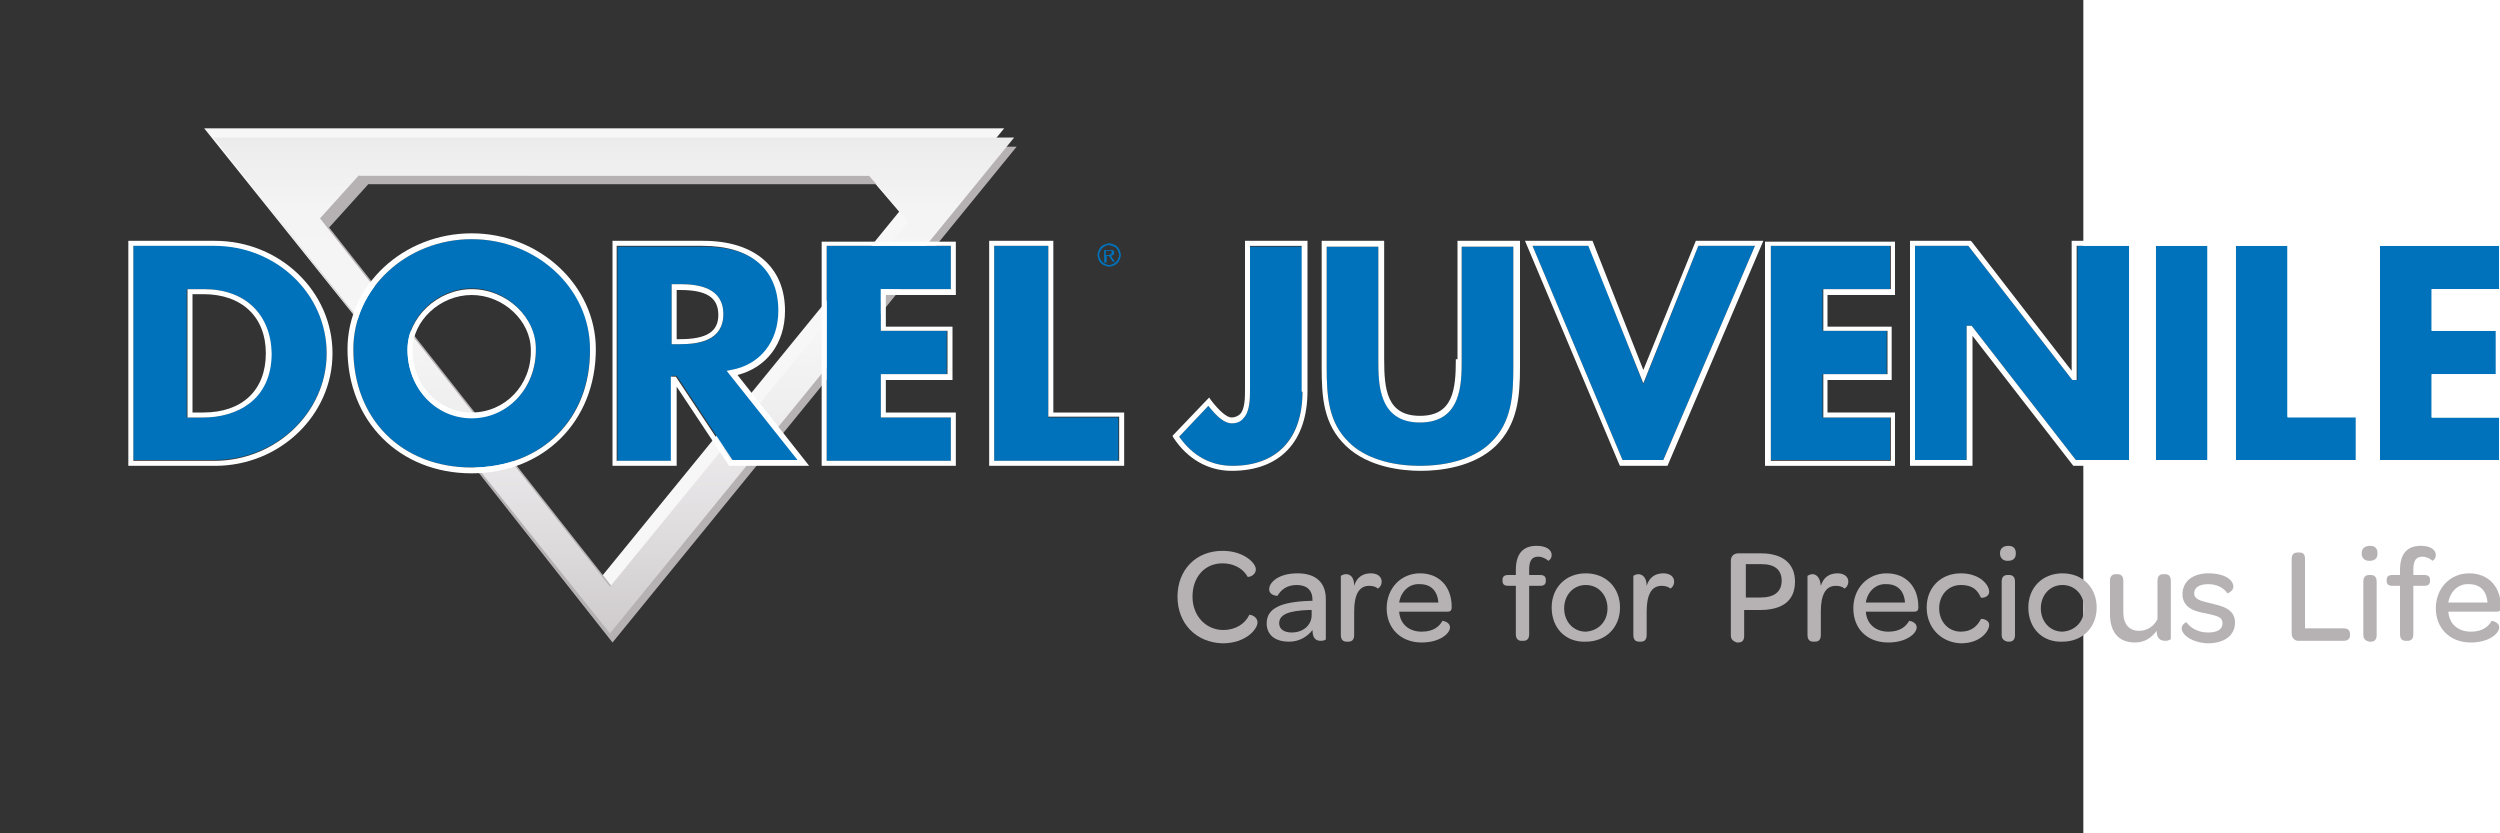 <?xml version="1.0" encoding="UTF-8" standalone="no"?>

<svg 
   xmlns:dc="http://purl.org/dc/elements/1.1/"
   xmlns:cc="http://creativecommons.org/ns#"
   xmlns:rdf="http://www.w3.org/1999/02/22-rdf-syntax-ns#"
   xmlns:svg="http://www.w3.org/2000/svg"
   xmlns="http://www.w3.org/2000/svg"
   xmlns:sodipodi="http://sodipodi.sourceforge.net/DTD/sodipodi-0.dtd"
   xmlns:inkscape="http://www.inkscape.org/namespaces/inkscape"
   version="1.1" 
   width="240" 
   height="80" 
   viewBox="0 0 250 100" 
   preserveAspectRatio="xMinYMax meet">
  <rect x="0" y="0" width="250" height="100" fill="#333333" stroke="none"/>
  <g>
    <rect x="0" y="0" fill="none"></rect>
    <g>
      <path fill="#F8F7F8" d="M24.5,15.4h96L72.1,74.8L24.5,15.4z M42,19.9l-4.7,5.2l34.8,44.2l35.8-43.9l-4.7-5.5H42z"></path>
      <path fill="#B6B2B4" d="M26.6,17.6H122L73.5,77.1L26.6,17.6z M44.2,22.1l-4.7,5.2l34.8,44.2l35.8-43.9l-4.7-5.5H44.2z"></path>
      <linearGradient id="SVGID_1_" gradientUnits="userSpaceOnUse" x1="73.583" y1="78.112" x2="73.583" y2="14.223">
        <stop offset="0" style="stop-color:#CCC8CA"></stop>
        <stop offset="0.18" style="stop-color:#DCD9DB"></stop>
        <stop offset="0.441" style="stop-color:#EFEEEF"></stop>
        <stop offset="0.607" style="stop-color:#F7F6F6"></stop>
        <stop offset="0.833" style="stop-color:#F5F4F5"></stop>
        <stop offset="0.944" style="stop-color:#EEEDEE"></stop>
        <stop offset="0.989" style="stop-color:#E9E7E9"></stop>
      </linearGradient>
      <path fill="url(#SVGID_1_)" d="M25.6,16.5h96.1L73.2,76L25.6,16.5z M43.1,21l-4.7,5.2l34.8,44.2L109,26.6l-4.7-5.5H43.1z"></path>
    </g>
    <path fill="#0072BB" d="M56.6,28.7c-7.8,0-14.2,5.9-14.2,13.2c0,8.4,5.8,14.2,14.2,14.2c8.4,0,14.2-5.8,14.2-14.2
      C70.9,34.6,64.5,28.7,56.6,28.7z M56.6,50.1c-4.3,0-7.7-3.6-7.7-8.2c0-3.9,3.6-7.3,7.7-7.3c4.1,0,7.7,3.4,7.7,7.3
      C64.4,46.5,61,50.1,56.6,50.1z"></path>
    <path fill="#0072BB" d="M149.2,50.2c-0.4,0.4-0.9,0.6-1.4,0.6c-0.8,0-1.7-0.7-2.8-2.1l-3.5,3.7c1.6,2.3,3.8,3.5,6.4,3.5
      c5.3,0,8.4-3.3,8.4-8.9V29.6H150l0,17.2C150,47.9,150,49.4,149.2,50.2z"></path>
    <path fill="#0072BB" d="M165.4,43.1V29.6h-6.2V44c0,3.5,0.2,6.7,2.7,9.1c1.8,1.8,4.9,2.8,8.5,2.8s6.7-1,8.5-2.8
      c2.5-2.4,2.7-5.5,2.7-9.1V29.6h-6.2v13.6c0,2.8,0,7.5-5,7.5C165.4,50.6,165.4,45.9,165.4,43.1z"></path>
    <path fill="#FFFFFF" d="M56.6,28c-8.2,0-14.9,6.2-14.9,13.9c0,8.6,6.2,14.9,14.9,14.9c8.6,0,14.9-6.2,14.9-14.9
      C71.5,34.3,64.8,28,56.6,28z M56.6,56.1c-8.4,0-14.2-5.8-14.2-14.2c0-7.3,6.4-13.2,14.2-13.2c7.8,0,14.2,5.9,14.2,13.2
      C70.9,50.3,65,56.1,56.6,56.1z"></path>
    <path fill="#FFFFFF" d="M56.6,34.7c-4.1,0-7.7,3.4-7.7,7.3c0,4.6,3.4,8.2,7.7,8.2c4.3,0,7.7-3.6,7.7-8.2
      C64.4,38.1,60.8,34.7,56.6,34.7z M56.6,49.5c-4,0-7.1-3.3-7.1-7.5c0-3.5,3.3-6.6,7.1-6.6c3.8,0,7.1,3.1,7.1,6.6
      C63.8,46.2,60.6,49.5,56.6,49.5z"></path>
    <g>
      <path fill="none" d="M23.1,35.3v14.1h1.3c4.7,0,7.5-2.6,7.5-7.1c0-4.4-2.9-7.1-7.5-7.1H23.1z"></path>
      <path fill="#0072BB" d="M16,29.5v25.7h9.7c7.5,0,13.5-5.8,13.5-12.9c0-7.1-6.1-12.9-13.5-12.9H16z M32.5,42.4
        c0,5.7-4.2,7.7-8.2,7.7h-1.9V34.7h2C29.4,34.7,32.5,37.7,32.5,42.4z"></path>
      <path fill="#FFFFFF" d="M25.8,28.9H15.4v27h10.4c7.8,0,14.1-6.1,14.1-13.5C39.9,35,33.6,28.9,25.8,28.9z M16,55.3V29.5h9.7
        c7.5,0,13.5,5.8,13.5,12.9c0,7.1-6.1,12.9-13.5,12.9H16z"></path>
      <path fill="#FFFFFF" d="M24.5,34.7h-2v15.4h1.9c3.9,0,8.2-2,8.2-7.7C32.5,37.7,29.4,34.7,24.5,34.7z M24.4,49.5h-1.3V35.3h1.3
        c4.6,0,7.5,2.7,7.5,7.1C31.9,46.8,29.1,49.5,24.4,49.5z"></path>
    </g>
    <g>
      <path fill="#0072BB" d="M87.9,44.5c3.5-0.6,5.7-3.4,5.7-7.1c0-5-3.3-7.8-9.1-7.8H74.1v25.7h6.5V45.1h0.6l6.7,10.1h8l-8.5-10.7
        L87.9,44.5z M81.6,41.3h-1v-7.2h1c2.2,0,5.2,0.4,5.2,3.6C86.8,41,83.8,41.3,81.6,41.3z"></path>
      <path fill="#FFFFFF" d="M94.2,37.3c0-5.3-3.7-8.4-9.8-8.4H73.5v27h7.7v-9.5l6.3,9.5h9.6L88.5,45C92,44.1,94.2,41.2,94.2,37.3z
         M87.8,55.3l-6.7-10.1h-0.6v10.1h-6.5V29.5h10.3c5.8,0,9.1,2.8,9.1,7.8c0,3.7-2.2,6.5-5.7,7.1l-0.5,0.1l8.5,10.7H87.8z"></path>
    </g>
    <path fill="#FFFFFF" d="M81.6,34.1h-1v7.2h1c2.2,0,5.2-0.4,5.2-3.6C86.8,34.5,83.8,34.1,81.6,34.1z M81.6,40.7h-0.4v-5.9h0.4
      c3.2,0,4.6,0.9,4.6,3C86.2,39.8,84.8,40.7,81.6,40.7z"></path>
    <path fill="#FFFFFF" d="M149.4,46.7c0,1,0,2.4-0.6,3c-0.2,0.2-0.6,0.4-1,0.4c-0.6,0-1.5-0.8-2.5-2.1l-0.2-0.3l-4.4,4.6l0.1,0.2
      c1.7,2.6,4.2,4,7,4c5.8,0,9.1-3.5,9.1-9.6V28.9h-7.5V46.7z M156.3,47c0,5.7-3.1,8.9-8.4,8.9c-2.6,0-4.8-1.2-6.4-3.5l3.5-3.7
      c1.1,1.4,2,2.1,2.8,2.1c0.6,0,1.1-0.2,1.4-0.6c0.8-0.8,0.8-2.4,0.8-3.5l0-17.2h6.2V47z"></path>
    <path fill="#FFFFFF" d="M174.7,43.1c0,3.6-0.3,6.8-4.3,6.8c-4,0-4.3-3.2-4.3-6.8V28.9h-7.5V44c0,3.7,0.2,6.9,2.9,9.5
      c2.7,2.6,6.8,3,9,3c2.2,0,6.3-0.4,9-3c2.6-2.6,2.9-5.8,2.9-9.5V28.9h-7.5V43.1z M175.4,29.6h6.2V44c0,3.5-0.2,6.7-2.7,9.1
      c-1.8,1.8-4.9,2.8-8.5,2.8s-6.7-1-8.5-2.8c-2.5-2.4-2.7-5.5-2.7-9.1V29.6h6.2v13.6c0,2.8,0,7.5,5,7.5c5,0,5-4.7,5-7.5V29.6z"></path>
    <g>
      <polygon fill="#0072BB" points="190.7,29.5 183.9,29.5 194.7,55.2 199.6,55.2 210.6,29.5 203.8,29.5 197.2,46.1    "></polygon>
      <path fill="#FFFFFF" d="M197.2,44.4l-6.1-15.5H183l11.3,26.8l0.1,0.2h5.7l11.5-27h-8.1L197.2,44.4z M210.6,29.5l-11,25.7h-4.9
        l-10.8-25.7h6.7l6.6,16.5l6.6-16.5H210.6z"></path>
    </g>
    <g>
      <polygon fill="#0072BB" points="218.7,44.9 226.4,44.9 226.4,39.7 218.7,39.7 218.7,34.7 226.8,34.7 226.8,29.5 212.5,29.5 
        212.5,55.2 226.8,55.2 226.8,50.1 218.7,50.1     "></polygon>
      <path fill="#FFFFFF" d="M211.8,55.9h15.6v-6.4h-8.1v-3.9h7.7v-6.4h-7.7v-3.8h8.1v-6.4h-15.6V55.9z M212.5,29.5h14.4v5.2h-8.1v5
        h7.7v5.2h-7.7v5.2h8.1v5.2h-14.4V29.5z"></path>
    </g>
    <g>
      <polygon fill="#0072BB" points="229.8,29.5 229.8,55.2 236,55.2 236,39.1 236.6,39.1 249.1,55.2 255.5,55.2 255.5,29.5 
        249.3,29.5 249.3,45.6 248.7,45.6 248.6,45.5 236.2,29.5    "></polygon>
      <path fill="#FFFFFF" d="M248.6,44.5l-12-15.5l-0.1-0.1h-7.3v27h7.5V40.3l12.1,15.6h7.3v-27h-7.5V44.5z M249.3,29.5h6.2v25.7h-6.4
        l-12.5-16.1H236v16.1h-6.2V29.5h6.4l12.4,16l0.1,0.1h0.5V29.5z"></path>
    </g>
    <g>
      <rect x="258.7" y="29.5" fill="#0072BB" width="6.2" height="25.7"></rect>
      <path fill="#FFFFFF" d="M258.1,55.9h7.5v-27h-7.5V55.9z M258.7,29.5h6.2v25.7h-6.2V29.5z"></path>
    </g>
    <g>
      <polygon fill="#0072BB" points="274.5,29.5 268.3,29.5 268.3,55.2 282.7,55.2 282.7,50.1 274.5,50.1     "></polygon>
      <path fill="#FFFFFF" d="M275.2,28.9h-7.5v27h15.7v-6.4h-8.2V28.9z M282.7,55.2h-14.4V29.5h6.2v20.5h8.2V55.2z"></path>
    </g>
    <g>
      <polygon fill="#0072BB" points="299.9,34.7 299.9,29.5 285.6,29.5 285.6,55.2 299.9,55.2 299.9,50.1 291.8,50.1 291.8,44.9 
        299.5,44.9 299.5,39.7 291.8,39.7 291.8,34.7     "></polygon>
      <path fill="#FFFFFF" d="M300.6,35.3v-6.4H285v27h15.6v-6.4h-8.1v-3.9h7.7v-6.4h-7.7v-3.8H300.6z M299.5,44.9h-7.7v5.2h8.1v5.2
        h-14.4V29.5h14.4v5.2h-8.1v5h7.7V44.9z"></path>
    </g>
    <g>
      <polygon fill="#0072BB" points="105.7,44.9 113.6,44.9 113.6,39.7 105.7,39.7 105.7,34.7 114.1,34.7 114.1,29.5 99.2,29.5 
        99.2,55.3 114.1,55.3 114.1,50.1 105.7,50.1    "></polygon>
      <path fill="#FFFFFF" d="M98.6,55.9h16.1v-6.4h-8.4v-3.9h8v-6.4h-8v-3.8h8.4v-6.4H98.6V55.9z M99.2,29.5h14.9v5.2h-8.4v5h8v5.2h-8
        v5.2h8.4v5.2H99.2V29.5z"></path>
    </g>
    <g>
      <polygon fill="#0072BB" points="125.8,29.5 119.3,29.5 119.3,55.3 134.2,55.3 134.2,50.1 125.8,50.1     "></polygon>
      <path fill="#FFFFFF" d="M126.4,28.9h-7.7v27h16.2v-6.4h-8.5V28.9z M134.2,55.3h-14.9V29.5h6.5v20.5h8.5V55.3z"></path>
    </g>
    <path fill="#0072BB" d="M133.7,29.6c0.2,0.1,0.3,0.2,0.4,0.4c0.1,0.2,0.2,0.4,0.2,0.6c0,0.2-0.1,0.4-0.2,0.6
      c-0.1,0.2-0.3,0.3-0.4,0.4c-0.2,0.1-0.4,0.2-0.6,0.2c-0.2,0-0.4-0.1-0.6-0.2c-0.2-0.1-0.3-0.3-0.4-0.4c-0.1-0.2-0.2-0.4-0.2-0.6
      c0-0.2,0.1-0.4,0.2-0.6c0.1-0.2,0.3-0.3,0.4-0.4c0.2-0.1,0.4-0.2,0.6-0.2C133.3,29.5,133.5,29.5,133.7,29.6z M132.4,29.4
      c-0.2,0.1-0.4,0.3-0.5,0.5c-0.1,0.2-0.2,0.5-0.2,0.7c0,0.2,0.1,0.5,0.2,0.7c0.1,0.2,0.3,0.4,0.5,0.5c0.2,0.1,0.5,0.2,0.7,0.2
      c0.2,0,0.5-0.1,0.7-0.2c0.2-0.1,0.4-0.3,0.5-0.5c0.1-0.2,0.2-0.5,0.2-0.7c0-0.2-0.1-0.5-0.2-0.7c-0.1-0.2-0.3-0.4-0.5-0.5
      c-0.2-0.1-0.5-0.2-0.7-0.2C132.9,29.2,132.7,29.3,132.4,29.4z M132.8,31.4v-0.7h0.1c0.1,0,0.2,0,0.2,0.1c0.1,0,0.1,0.2,0.3,0.4
      l0.1,0.2h0.3l-0.2-0.3c-0.1-0.1-0.2-0.2-0.2-0.3c0,0-0.1-0.1-0.1-0.1c0.1,0,0.2-0.1,0.3-0.1c0.1-0.1,0.1-0.2,0.1-0.3
      c0-0.1,0-0.2-0.1-0.2c0-0.1-0.1-0.1-0.2-0.1c-0.1,0-0.2,0-0.4,0h-0.5v1.5H132.8z M132.8,30.1h0.3c0.1,0,0.2,0,0.2,0
      c0,0,0.1,0,0.1,0.1c0,0,0,0.1,0,0.1c0,0.1,0,0.1-0.1,0.2c-0.1,0-0.1,0.1-0.3,0.1h-0.3V30.1z"></path>
    <g>
      <g>
        <path fill="#B6B2B4" d="M141.3,71.6c0-3.2,2.2-5.5,5.4-5.5c2.6,0,4,1.5,4,2.2c0,0.8-0.9,1-1,0.9c-0.6-1.1-1.8-1.6-3-1.6
          c-2.1,0-3.6,1.6-3.6,4c0,2.3,1.6,4,3.7,4c1.4,0,2.6-0.7,3.1-1.8c0-0.1,1,0.1,1,0.9c0,0.8-1.4,2.5-4.2,2.5
          C143.5,77.1,141.3,74.8,141.3,71.6z"></path>
        <path fill="#B6B2B4" d="M152,74.8c0-1.8,1.7-2.6,5.3-2.7h0.2V72c0-1.2-0.7-1.8-1.9-1.8c-1.2,0-1.9,0.6-2.3,1.3c0,0-1,0-1-0.8
          c0-0.8,1.1-1.9,3.4-1.9c2.2,0,3.4,1.1,3.4,3.1v4.8c0,0.1-0.3,0.2-0.6,0.2c-0.6,0-1-0.3-1-1.3c-0.6,0.8-1.6,1.4-2.8,1.4
          C152.9,77,152,76.1,152,74.8z M157.4,73.8v-0.6l-0.4,0c-2.3,0.1-3.5,0.5-3.5,1.6c0,0.7,0.6,1.1,1.5,1.1
          C156.4,75.9,157.4,75,157.4,73.8z"></path>
        <path fill="#B6B2B4" d="M162.5,70.3c0.3-1,1-1.5,2-1.5c0.8,0,1.3,0.4,1.3,1c0,0.6-0.5,0.9-0.5,0.8c-0.2-0.2-0.6-0.3-1-0.3
          c-1.3,0-1.8,1.2-1.8,3.1v2.8c0,0.6-0.3,0.8-0.7,0.8h-0.2c-0.4,0-0.7-0.2-0.7-0.8v-7.1c0,0,0.3-0.2,0.6-0.2
          C162,68.9,162.5,69.2,162.5,70.3z"></path>
        <path fill="#B6B2B4" d="M166.4,73c0-2.4,1.7-4.2,4-4.2c2.3,0,3.8,1.6,3.8,4v0.1c0,0.3-0.1,0.5-0.5,0.5h-5.8
          c0.1,1.5,1.2,2.4,2.7,2.4c1.4,0,2.1-0.6,2.5-1.3c0,0,0.9,0.1,0.9,0.8c0,0.7-1.2,1.8-3.4,1.8C168.1,77.1,166.4,75.4,166.4,73z
           M167.9,72.3h4.7c-0.1-1.4-0.9-2.2-2.2-2.2C169.1,70,168.1,71,167.9,72.3z"></path>
        <path fill="#B6B2B4" d="M180.3,69.7v-0.1c0-0.4,0.2-0.6,0.7-0.6h0.9v-0.6c0-2,0.9-2.9,2.5-2.9c1.2,0,1.8,0.5,1.8,1.1
          c0,0.5-0.4,0.7-0.4,0.7c-0.2-0.2-0.7-0.5-1.2-0.5c-0.8,0-1.1,0.5-1.1,1.6V69h1.3c0.5,0,0.7,0.2,0.7,0.6v0.1
          c0,0.4-0.2,0.6-0.7,0.6h-1.3v5.8c0,0.6-0.3,0.8-0.7,0.8h-0.2c-0.4,0-0.7-0.2-0.7-0.8v-5.8h-0.9C180.5,70.3,180.3,70.1,180.3,69.7
          z"></path>
        <path fill="#B6B2B4" d="M186.2,72.9c0-2.4,1.7-4.1,4.1-4.1c2.4,0,4.1,1.7,4.1,4.1c0,2.4-1.7,4.1-4.1,4.1
          C187.9,77.1,186.2,75.4,186.2,72.9z M192.9,73c0-1.6-1.1-2.8-2.6-2.8c-1.5,0-2.6,1.2-2.6,2.8c0,1.6,1.1,2.8,2.6,2.8
          C191.8,75.7,192.9,74.6,192.9,73z"></path>
        <path fill="#B6B2B4" d="M197.6,70.3c0.3-1,1-1.5,2-1.5c0.8,0,1.3,0.4,1.3,1c0,0.6-0.5,0.9-0.5,0.8c-0.2-0.2-0.6-0.3-1-0.3
          c-1.3,0-1.8,1.2-1.8,3.1v2.8c0,0.6-0.3,0.8-0.7,0.8h-0.2c-0.4,0-0.7-0.2-0.7-0.8v-7.1c0,0,0.3-0.2,0.6-0.2
          C197,68.9,197.6,69.2,197.6,70.3z"></path>
        <path fill="#B6B2B4" d="M207.7,76.2v-8.9c0-0.6,0.4-0.9,0.9-0.9h2.7c2.6,0,4.1,1.2,4.1,3.4c0,2.2-1.4,3.4-4.2,3.4h-1.9v3.1
          c0,0.5-0.2,0.8-0.7,0.8h-0.2C207.9,76.9,207.7,76.7,207.7,76.2z M209.4,71.7h1.9c1.6,0,2.5-0.7,2.5-2c0-1.3-0.8-2-2.4-2h-1.9
          V71.7z"></path>
        <path fill="#B6B2B4" d="M218.5,70.3c0.3-1,1-1.5,2-1.5c0.8,0,1.3,0.4,1.3,1c0,0.6-0.5,0.9-0.5,0.8c-0.2-0.2-0.6-0.3-1-0.3
          c-1.3,0-1.8,1.2-1.8,3.1v2.8c0,0.6-0.3,0.8-0.7,0.8h-0.2c-0.4,0-0.7-0.2-0.7-0.8v-7.1c0,0,0.3-0.2,0.6-0.2
          C217.9,68.9,218.4,69.2,218.5,70.3z"></path>
        <path fill="#B6B2B4" d="M222.4,73c0-2.4,1.7-4.2,4-4.2c2.3,0,3.8,1.6,3.8,4v0.1c0,0.3-0.1,0.5-0.5,0.5h-5.8
          c0.1,1.5,1.2,2.4,2.7,2.4c1.4,0,2.1-0.6,2.5-1.3c0,0,0.9,0.1,0.9,0.8c0,0.7-1.2,1.8-3.4,1.8C224,77.1,222.4,75.4,222.4,73z
           M223.9,72.3h4.7c-0.1-1.4-0.9-2.2-2.2-2.2C225.1,70,224.1,71,223.9,72.3z"></path>
        <path fill="#B6B2B4" d="M231.2,72.9c0-2.4,1.7-4.1,4.1-4.1c2.3,0,3.4,1.4,3.4,2.2c0,0.7-0.9,0.8-1,0.7c-0.4-0.9-1-1.5-2.4-1.5
          c-1.5,0-2.6,1.2-2.6,2.8c0,1.6,1.1,2.8,2.6,2.8c1.3,0,2-0.7,2.4-1.5c0-0.1,1,0,1,0.7c0,0.7-1,2.2-3.4,2.2
          C232.9,77.1,231.2,75.3,231.2,72.9z"></path>
        <path fill="#B6B2B4" d="M240,66.4c0-0.6,0.4-0.9,1-0.9c0.6,0,0.9,0.3,0.9,0.9c0,0.6-0.3,0.9-1,0.9C240.4,67.3,240,67,240,66.4z
           M240.2,76.2v-6.4c0-0.6,0.3-0.8,0.7-0.8h0.2c0.4,0,0.7,0.2,0.7,0.8v6.4c0,0.6-0.3,0.8-0.7,0.8h-0.2
          C240.5,76.9,240.2,76.7,240.2,76.2z"></path>
        <path fill="#B6B2B4" d="M243.4,72.9c0-2.4,1.7-4.1,4.1-4.1c2.4,0,4.1,1.7,4.1,4.1c0,2.4-1.7,4.1-4.1,4.1
          C245.1,77.1,243.4,75.4,243.4,72.9z M250.1,73c0-1.6-1.1-2.8-2.6-2.8c-1.5,0-2.6,1.2-2.6,2.8c0,1.6,1.1,2.8,2.6,2.8
          C249,75.7,250.1,74.6,250.1,73z"></path>
        <path fill="#B6B2B4" d="M258.8,75.7c-0.6,0.8-1.4,1.4-2.6,1.4c-2.1,0-3-1.4-3-3.4v-4c0-0.6,0.3-0.8,0.7-0.8h0.2
          c0.4,0,0.7,0.2,0.7,0.8v3.8c0,1.4,0.7,2.2,1.9,2.2c1,0,1.8-0.6,2.2-1.4v-4.6c0-0.6,0.3-0.8,0.7-0.8h0.2c0.4,0,0.7,0.2,0.7,0.8v7
          c0,0-0.3,0.2-0.6,0.2C259.3,76.9,258.8,76.7,258.8,75.7z"></path>
        <path fill="#B6B2B4" d="M261.8,75.4c0-0.5,0.6-0.8,0.6-0.7c0.5,0.7,1.4,1.2,2.6,1.2c1.1,0,1.7-0.4,1.7-1.1c0-0.8-0.7-0.9-2-1.2
          c-1.2-0.2-2.8-0.6-2.8-2.3c0-1.5,1.2-2.5,3.1-2.5c2,0,3,0.8,3,1.6c0,0.5-0.6,0.8-0.7,0.8c-0.5-0.7-1.3-1.1-2.3-1.1
          c-1.1,0-1.7,0.4-1.7,1.1c0,0.7,0.7,0.9,2,1.2c1.2,0.3,2.9,0.6,2.9,2.3c0,1.5-1.2,2.5-3.3,2.5C262.9,77.1,261.8,76.1,261.8,75.4z"></path>
        <path fill="#B6B2B4" d="M275,76v-8.9c0-0.5,0.2-0.8,0.7-0.8h0.2c0.5,0,0.7,0.2,0.7,0.8v8.3h4.6c0.5,0,0.8,0.2,0.8,0.7v0.1
          c0,0.5-0.3,0.7-0.8,0.7h-5.4C275.4,76.9,275,76.6,275,76z"></path>
        <path fill="#B6B2B4" d="M283.4,66.4c0-0.6,0.4-0.9,1-0.9c0.6,0,0.9,0.3,0.9,0.9c0,0.6-0.3,0.9-1,0.9
          C283.8,67.3,283.4,67,283.4,66.4z M283.6,76.2v-6.4c0-0.6,0.3-0.8,0.7-0.8h0.2c0.4,0,0.7,0.2,0.7,0.8v6.4c0,0.6-0.3,0.8-0.7,0.8
          h-0.2C283.9,76.9,283.6,76.7,283.6,76.2z"></path>
        <path fill="#B6B2B4" d="M286.4,69.7v-0.1c0-0.4,0.2-0.6,0.7-0.6h0.9v-0.6c0-2,0.9-2.9,2.5-2.9c1.2,0,1.8,0.5,1.8,1.1
          c0,0.5-0.4,0.7-0.4,0.7c-0.2-0.2-0.7-0.5-1.2-0.5c-0.8,0-1.1,0.5-1.1,1.6V69h1.3c0.5,0,0.7,0.2,0.7,0.6v0.1
          c0,0.4-0.2,0.6-0.7,0.6h-1.3v5.8c0,0.6-0.3,0.8-0.7,0.8h-0.2c-0.4,0-0.7-0.2-0.7-0.8v-5.8h-0.9C286.6,70.3,286.4,70.1,286.4,69.7
          z"></path>
        <path fill="#B6B2B4" d="M292.3,73c0-2.4,1.7-4.2,4-4.2c2.3,0,3.8,1.6,3.8,4v0.1c0,0.3-0.1,0.5-0.5,0.5h-5.8
          c0.1,1.5,1.2,2.4,2.7,2.4c1.4,0,2.1-0.6,2.5-1.3c0,0,0.9,0.1,0.9,0.8c0,0.7-1.2,1.8-3.4,1.8C294,77.1,292.3,75.4,292.3,73z
           M293.8,72.3h4.7c-0.1-1.4-0.9-2.2-2.2-2.2C295,70,294,71,293.8,72.3z"></path>
      </g>
    </g>
  </g>
 </svg>
